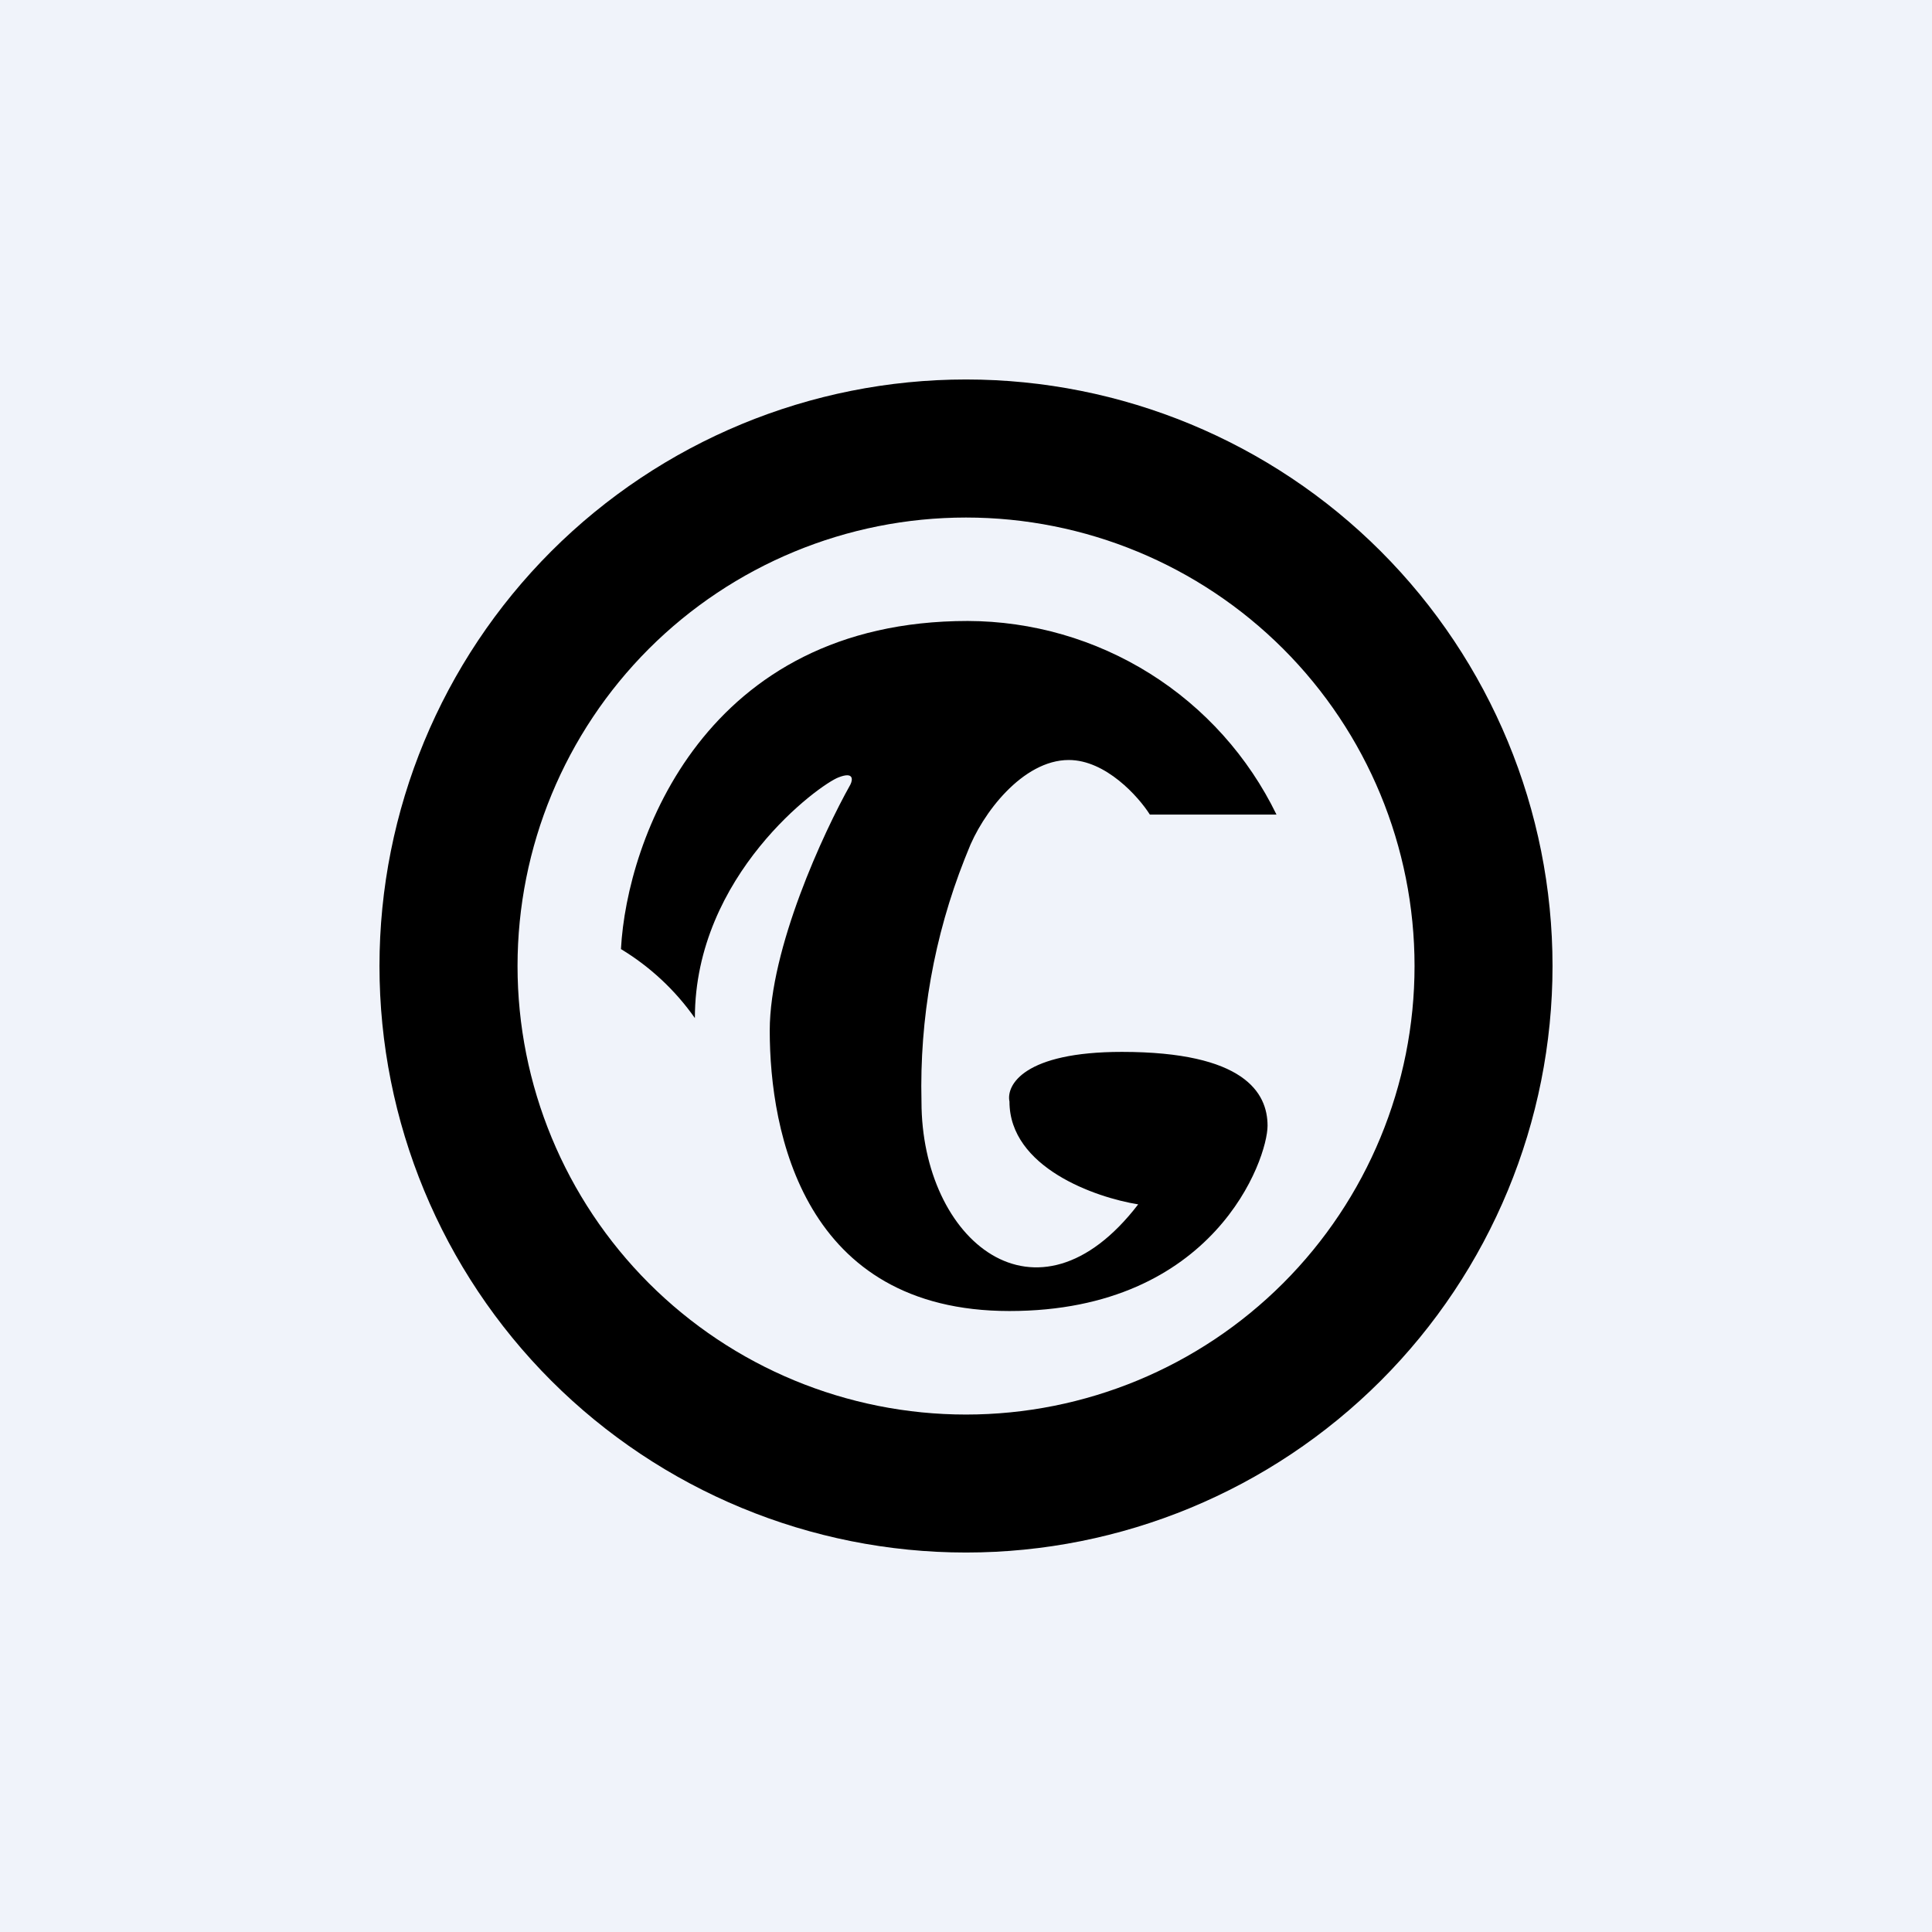 <svg width="24" height="24" viewBox="0 0 24 24" fill="none" xmlns="http://www.w3.org/2000/svg">
<rect x="0" y="0" width="24" height="24" fill="#808080" stroke="none"/>
<g clip-path="url(#clip0_31_8830)">
<path d="M0 0H24V24H0V0Z" fill="#F0F3FA"/>
<path fill-rule="evenodd" clip-rule="evenodd" d="M19.286 12C19.286 13.932 18.518 15.786 17.152 17.152C15.786 18.518 13.932 19.286 12 19.286C10.068 19.286 8.215 18.518 6.848 17.152C5.482 15.786 4.714 13.932 4.714 12C4.714 10.068 5.482 8.215 6.848 6.848C8.215 5.482 10.068 4.714 12 4.714C13.932 4.714 15.786 5.482 17.152 6.848C18.518 8.215 19.286 10.068 19.286 12ZM17.572 12C17.572 13.478 16.985 14.895 15.94 15.94C14.895 16.985 13.478 17.572 12 17.572C10.522 17.572 9.105 16.985 8.06 15.94C7.016 14.895 6.429 13.478 6.429 12C6.429 10.522 7.016 9.105 8.06 8.06C9.105 7.016 10.522 6.429 12 6.429C13.478 6.429 14.895 7.016 15.94 8.06C16.985 9.105 17.572 10.522 17.572 12ZM7.714 11.786C7.787 10.431 8.756 7.714 12.021 7.714C12.822 7.716 13.605 7.942 14.284 8.367C14.962 8.792 15.507 9.399 15.857 10.119H14.284C14.143 9.896 13.736 9.441 13.277 9.441C12.703 9.441 12.197 10.11 12.021 10.577L11.983 10.671C11.604 11.63 11.422 12.654 11.447 13.684C11.447 15.412 12.879 16.603 14.139 14.961C13.607 14.876 12.54 14.503 12.54 13.684C12.497 13.479 12.72 13.067 13.937 13.067C15.454 13.067 15.746 13.573 15.746 13.984C15.746 14.396 15.09 16.286 12.54 16.286C9.986 16.286 9.562 14.07 9.562 12.802C9.562 11.781 10.23 10.341 10.564 9.746C10.594 9.686 10.607 9.583 10.419 9.656C10.183 9.742 8.632 10.869 8.632 12.647C8.389 12.301 8.076 12.009 7.714 11.79V11.786Z" fill="black"/>
</g>
<defs>
<clipPath id="clip0_31_8830">
<rect width="24" height="24" fill="white"/>
</clipPath>
</defs>
</svg>
